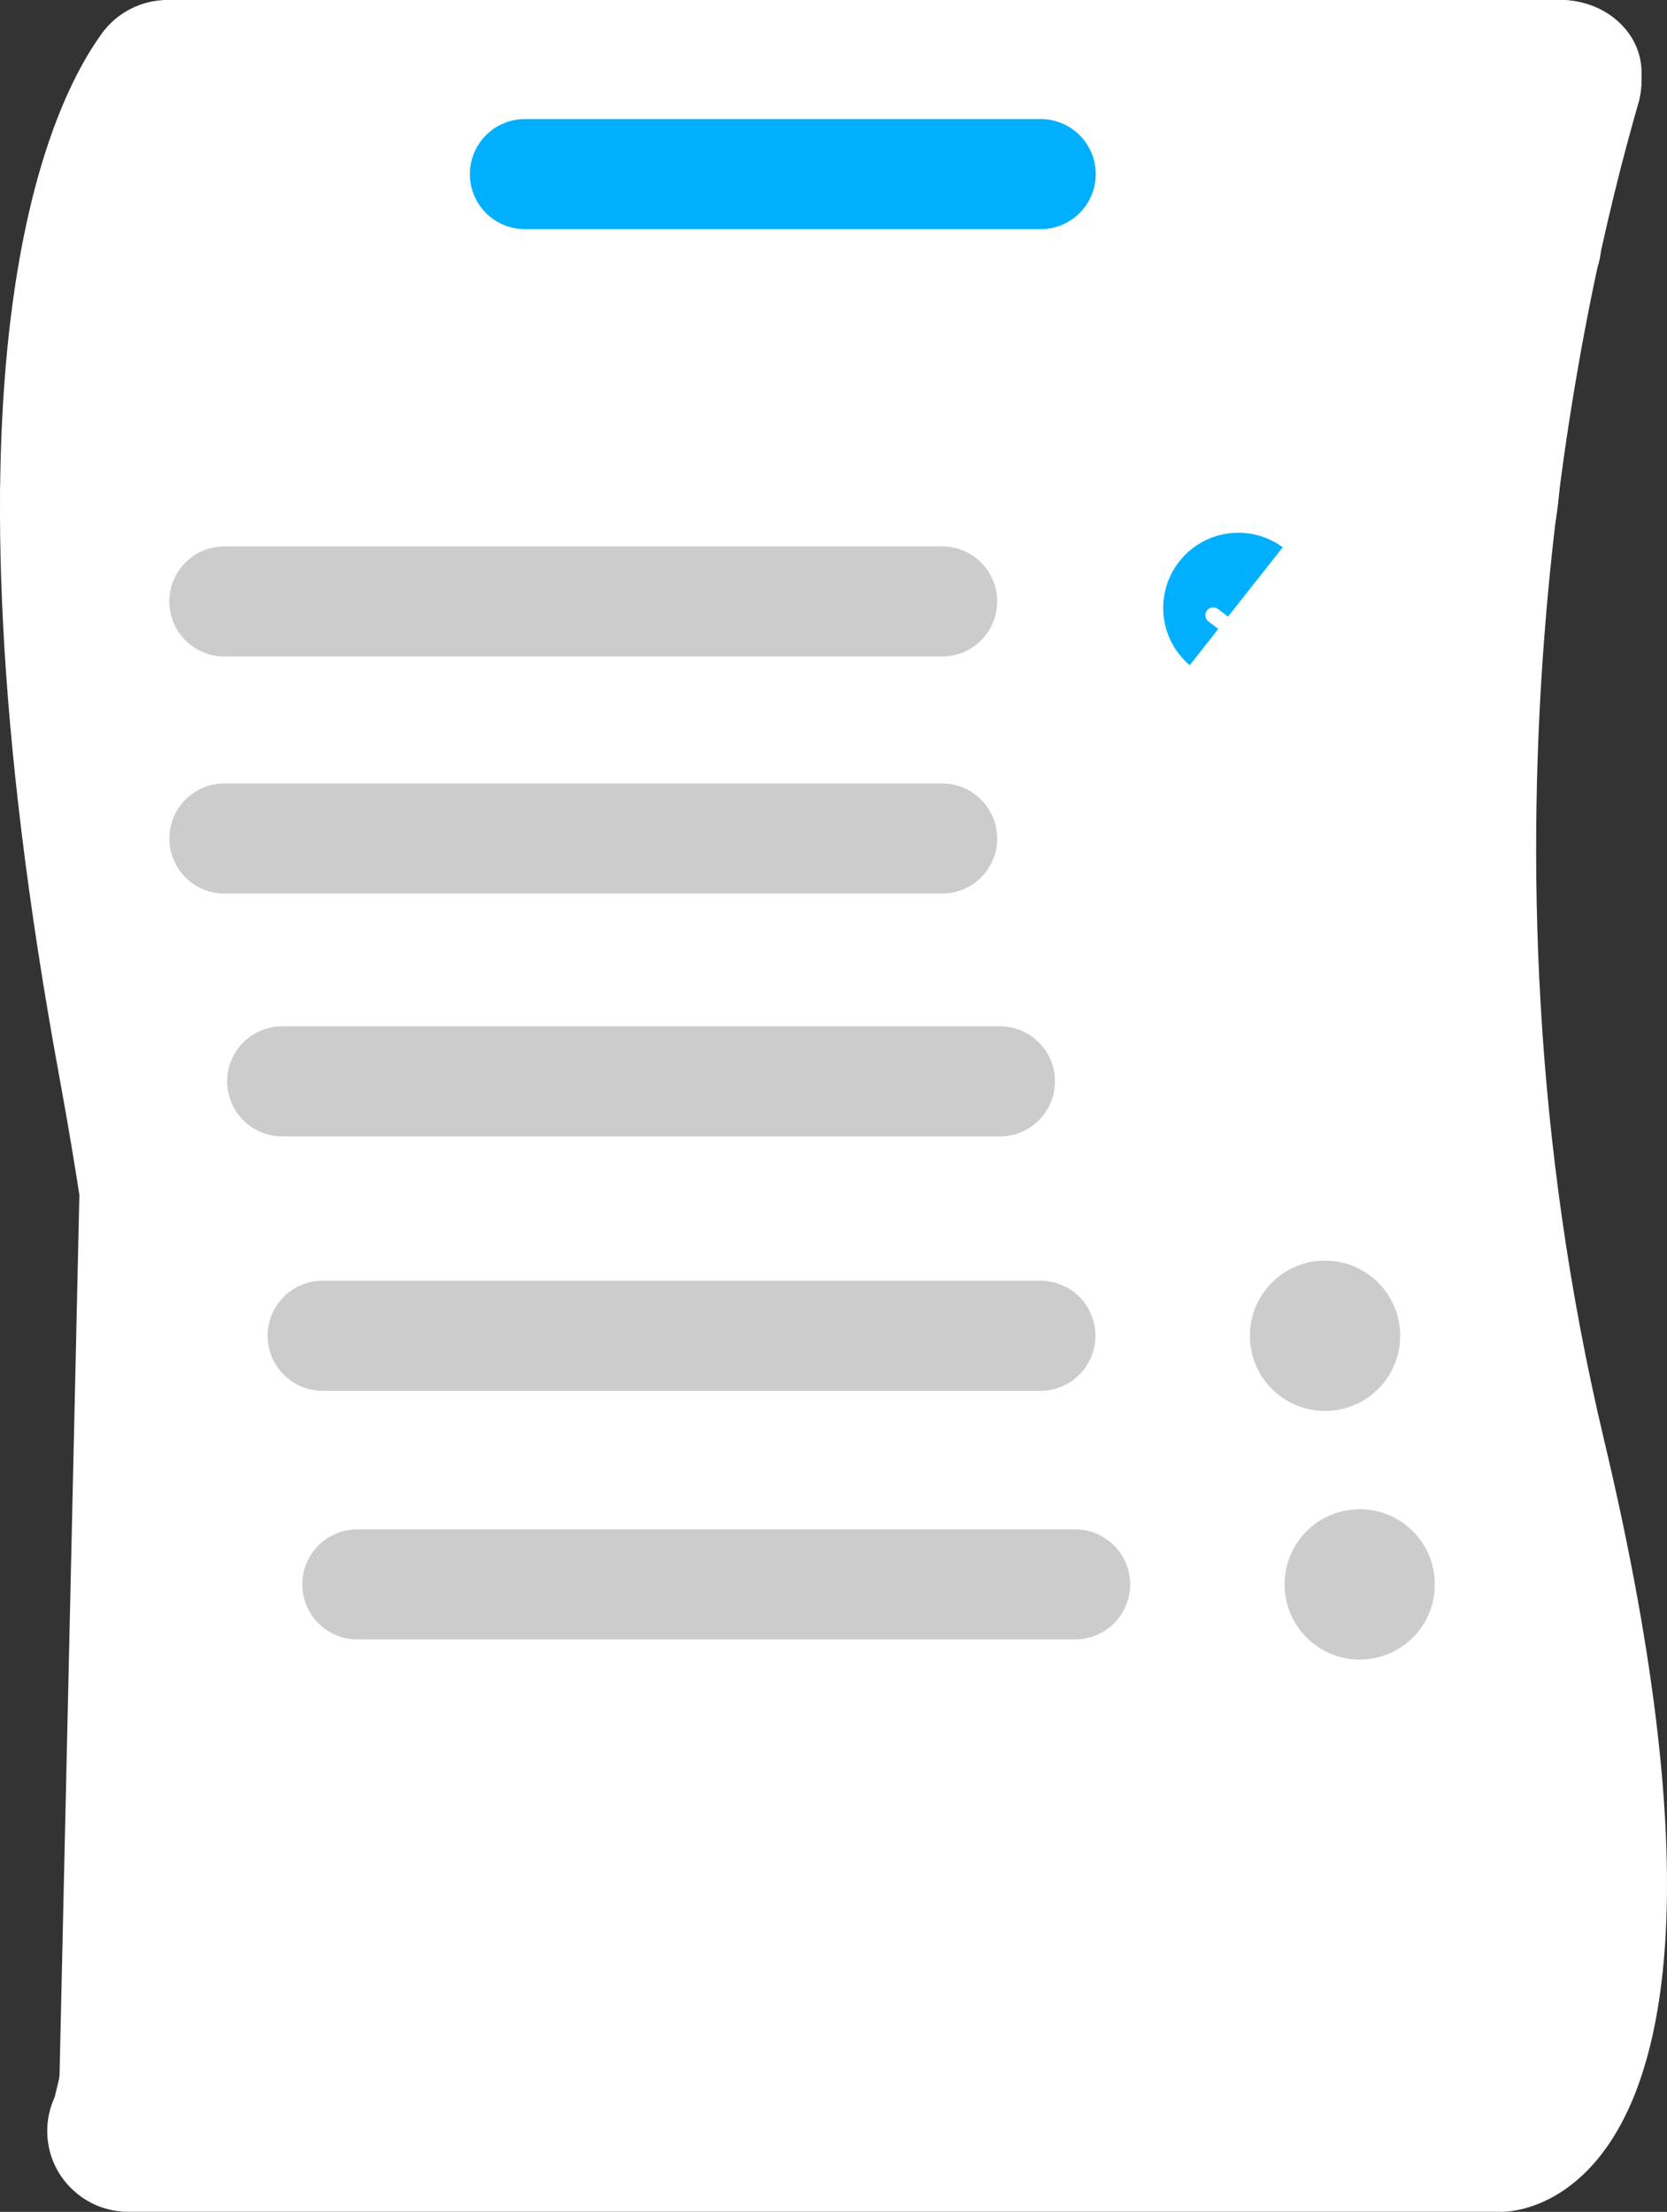 <svg width="190" height="252" viewBox="0 0 190 252" fill="none" xmlns="http://www.w3.org/2000/svg">
<rect x="0" y="0" width="190" height="252" fill="#333333" stroke="none"/>
<ellipse cx="15.811" cy="242.751" rx="9.223" ry="8.234" fill="white"/>
<ellipse cx="13.835" cy="69.169" rx="11.2" ry="57.312" fill="white"/>
<rect x="22.399" width="151.523" height="250.985" fill="white"/>
<rect x="15.152" y="11.857" width="110.019" height="236.493" fill="white"/>
<path d="M141.142 77.825C145.872 77.825 149.707 73.991 149.707 69.261C149.707 64.532 145.872 60.698 141.142 60.698C136.413 60.698 132.578 64.532 132.578 69.261C132.578 73.991 136.413 77.825 141.142 77.825Z" fill="#00B0FF"/>
<path d="M140.294 72.528C140.101 72.529 139.913 72.466 139.759 72.351L139.75 72.344L137.737 70.803C137.643 70.731 137.565 70.642 137.506 70.541C137.447 70.439 137.408 70.327 137.393 70.21C137.377 70.094 137.385 69.975 137.415 69.861C137.445 69.748 137.498 69.641 137.569 69.548C137.641 69.454 137.73 69.376 137.832 69.317C137.934 69.259 138.046 69.22 138.163 69.205C138.279 69.19 138.398 69.198 138.511 69.228C138.625 69.259 138.731 69.311 138.825 69.383L140.128 70.383L143.209 66.365C143.28 66.272 143.369 66.194 143.471 66.135C143.573 66.076 143.685 66.038 143.802 66.023C143.918 66.008 144.036 66.015 144.15 66.046C144.263 66.076 144.369 66.128 144.463 66.2C144.651 66.344 144.774 66.558 144.805 66.793C144.836 67.028 144.773 67.266 144.629 67.454L141.005 72.179C140.921 72.288 140.813 72.376 140.69 72.437C140.567 72.497 140.431 72.529 140.294 72.528Z" fill="white"/>
<path d="M141.142 102.858C145.872 102.858 149.707 99.024 149.707 94.294C149.707 89.564 145.872 85.73 141.142 85.73C136.413 85.73 132.578 89.564 132.578 94.294C132.578 99.024 136.413 102.858 141.142 102.858Z" fill="#00B0FF"/>
<path d="M140.294 97.561C140.101 97.561 139.913 97.499 139.759 97.384L139.75 97.376L137.737 95.835C137.643 95.764 137.565 95.675 137.506 95.573C137.447 95.472 137.408 95.359 137.393 95.243C137.377 95.126 137.385 95.008 137.415 94.894C137.445 94.781 137.498 94.674 137.569 94.581C137.641 94.487 137.73 94.409 137.832 94.35C137.934 94.291 138.046 94.253 138.163 94.238C138.279 94.223 138.398 94.23 138.511 94.261C138.625 94.292 138.731 94.344 138.825 94.416L140.128 95.416L143.209 91.398C143.28 91.305 143.369 91.227 143.471 91.168C143.573 91.109 143.685 91.071 143.802 91.056C143.918 91.04 144.036 91.048 144.15 91.078C144.263 91.109 144.369 91.161 144.463 91.233C144.651 91.377 144.774 91.591 144.805 91.826C144.836 92.061 144.773 92.298 144.629 92.487L141.005 97.212C140.921 97.321 140.813 97.409 140.69 97.47C140.567 97.53 140.431 97.561 140.294 97.561Z" fill="white"/>
<path d="M145.754 131.843C150.484 131.843 154.318 128.009 154.318 123.279C154.318 118.55 150.484 114.716 145.754 114.716C141.024 114.716 137.19 118.55 137.19 123.279C137.19 128.009 141.024 131.843 145.754 131.843Z" fill="#00B0FF"/>
<path d="M144.905 126.546C144.712 126.547 144.525 126.484 144.371 126.369L144.361 126.362L142.348 124.821C142.255 124.749 142.176 124.66 142.117 124.559C142.058 124.457 142.02 124.345 142.004 124.228C141.989 124.111 141.996 123.993 142.026 123.879C142.057 123.766 142.109 123.659 142.181 123.566C142.252 123.472 142.341 123.394 142.443 123.335C142.545 123.276 142.658 123.238 142.774 123.223C142.891 123.208 143.009 123.216 143.123 123.246C143.237 123.277 143.343 123.329 143.436 123.401L144.74 124.401L147.821 120.383C147.892 120.29 147.981 120.212 148.083 120.153C148.184 120.094 148.297 120.056 148.413 120.041C148.53 120.026 148.648 120.033 148.761 120.064C148.875 120.094 148.981 120.146 149.074 120.218C149.262 120.362 149.386 120.576 149.417 120.811C149.448 121.046 149.384 121.284 149.24 121.472L145.616 126.197C145.533 126.306 145.425 126.394 145.302 126.455C145.178 126.515 145.043 126.547 144.905 126.546Z" fill="white"/>
<path d="M6.727 239.006L6.726 239.008L6.509 239.561L6.507 239.566C6.102 240.564 5.891 241.631 5.885 242.708L5.885 242.711C5.871 243.928 6.115 245.135 6.601 246.251C7.087 247.367 7.804 248.367 8.705 249.186L8.711 249.191C9.297 249.74 9.96 250.201 10.68 250.557L10.685 250.56C11.282 250.865 11.915 251.096 12.568 251.25L12.572 251.251C13.238 251.413 13.921 251.495 14.607 251.493H14.608H170.953C170.976 251.493 170.998 251.495 171.006 251.495L171.008 251.496L171.038 251.498C171.058 251.499 171.084 251.5 171.118 251.5C172.024 251.5 177.083 251.24 181.695 245.686C188.71 237.236 194.733 216.219 182.338 164.159C165.952 95.352 179.618 34.565 186.257 11.626M6.727 239.006L12.495 214.978C15.099 195.482 15.212 165.929 7.26 122.623L6.768 122.713L7.26 122.622C-7.586 41.802 5.736 12.741 12.027 4.089M6.727 239.006C8.778 233.742 11.034 225.956 12.495 214.978L6.727 239.006ZM186.257 11.626L186.736 11.765L186.257 11.627C186.257 11.627 186.257 11.627 186.257 11.626ZM186.257 11.626C186.63 10.329 186.697 8.962 186.451 7.634C186.206 6.306 185.655 5.053 184.842 3.974C184.03 2.895 182.977 2.019 181.769 1.416C180.56 0.814 179.227 0.5 177.877 0.5H19.081M19.081 0.5C19.082 0.5 19.082 0.5 19.082 0.5L19.081 0.001V0.5H19.081ZM19.081 0.5C17.706 0.501 16.351 0.827 15.125 1.451C13.899 2.074 12.838 2.978 12.027 4.089M12.027 4.089C12.028 4.089 12.028 4.089 12.028 4.089L11.623 3.794L12.027 4.089C12.027 4.089 12.027 4.089 12.027 4.089ZM12.145 221.388L12.146 221.383C15.848 201.203 16.546 170.009 7.818 122.52L7.818 122.52C-6.935 42.192 6.08 13.236 12.484 4.423L12.485 4.421C13.244 3.384 14.237 2.541 15.383 1.958C16.528 1.375 17.795 1.071 19.08 1.068L19.081 1.068L177.876 1.068C177.876 1.068 177.876 1.068 177.876 1.068H177.877V1.568L12.145 221.388ZM12.145 221.388C11.055 227.671 9.341 233.83 7.028 239.773C6.902 240.084 6.799 240.403 6.719 240.729C6.416 241.848 6.36 243.019 6.555 244.161C6.75 245.305 7.192 246.392 7.85 247.348C8.598 248.451 9.605 249.355 10.783 249.98C11.961 250.605 13.274 250.932 14.608 250.932H170.985M12.145 221.388L170.985 250.932M170.985 250.932C171.37 250.942 176.556 251.031 181.306 245.263L170.985 250.932Z" fill="white" stroke="white"/>
<path d="M107.385 74.795H25.572C23.909 74.795 22.314 74.135 21.138 72.959C19.962 71.783 19.302 70.188 19.302 68.525C19.302 66.862 19.962 65.267 21.138 64.091C22.314 62.915 23.909 62.254 25.572 62.254H107.385C109.049 62.254 110.644 62.915 111.82 64.091C112.996 65.267 113.656 66.862 113.656 68.525C113.656 70.188 112.996 71.783 111.82 72.959C110.644 74.135 109.049 74.795 107.385 74.795Z" fill="#CCCCCC"/>
<path d="M107.385 101.804H25.572C23.909 101.804 22.314 101.144 21.138 99.968C19.962 98.792 19.302 97.197 19.302 95.534C19.302 93.871 19.962 92.276 21.138 91.1C22.314 89.924 23.909 89.263 25.572 89.263H107.385C109.049 89.263 110.644 89.924 111.82 91.1C112.996 92.276 113.656 93.871 113.656 95.534C113.656 97.197 112.996 98.792 111.82 99.968C110.644 101.144 109.049 101.804 107.385 101.804Z" fill="#CCCCCC"/>
<path d="M113.973 129.472H32.16C30.497 129.472 28.902 128.811 27.726 127.635C26.55 126.459 25.889 124.864 25.889 123.201C25.889 121.538 26.55 119.943 27.726 118.767C28.902 117.591 30.497 116.931 32.16 116.931H113.973C115.636 116.931 117.231 117.591 118.407 118.767C119.584 119.943 120.244 121.538 120.244 123.201C120.244 124.864 119.584 126.459 118.407 127.635C117.231 128.811 115.636 129.472 113.973 129.472Z" fill="#CCCCCC"/>
<path d="M118.585 158.457H36.772C35.109 158.457 33.514 157.796 32.338 156.62C31.162 155.445 30.501 153.85 30.501 152.187C30.501 150.524 31.162 148.929 32.338 147.753C33.514 146.577 35.109 145.916 36.772 145.916H118.585C120.248 145.916 121.843 146.577 123.019 147.753C124.195 148.929 124.856 150.524 124.856 152.187C124.856 153.85 124.195 155.445 123.019 156.62C121.843 157.796 120.248 158.457 118.585 158.457Z" fill="#CCCCCC"/>
<path d="M118.62 26.107H59.83C59.006 26.108 58.19 25.946 57.428 25.631C56.666 25.317 55.974 24.855 55.392 24.273C54.809 23.69 54.346 22.999 54.031 22.238C53.715 21.476 53.553 20.66 53.553 19.836C53.553 19.012 53.715 18.196 54.031 17.435C54.346 16.674 54.809 15.982 55.392 15.4C55.974 14.818 56.666 14.356 57.428 14.041C58.19 13.726 59.006 13.565 59.83 13.566H118.62C120.283 13.566 121.878 14.226 123.054 15.402C124.23 16.578 124.891 18.173 124.891 19.836C124.891 21.499 124.23 23.094 123.054 24.27C121.878 25.446 120.283 26.107 118.62 26.107Z" fill="#00B0FF"/>
<path d="M151.024 160.75C155.754 160.75 159.589 156.916 159.589 152.186C159.589 147.457 155.754 143.623 151.024 143.623C146.294 143.623 142.46 147.457 142.46 152.186C142.46 156.916 146.294 160.75 151.024 160.75Z" fill="#CCCCCC"/>
<path d="M122.538 186.784H40.725C39.062 186.784 37.467 186.123 36.291 184.947C35.114 183.771 34.454 182.176 34.454 180.513C34.454 178.85 35.114 177.255 36.291 176.079C37.467 174.903 39.062 174.242 40.725 174.242H122.538C124.201 174.242 125.796 174.903 126.972 176.079C128.148 177.255 128.809 178.85 128.809 180.513C128.809 182.176 128.148 183.771 126.972 184.947C125.796 186.123 124.201 186.784 122.538 186.784Z" fill="#CCCCCC"/>
<path d="M154.977 189.077C159.707 189.077 163.541 185.243 163.541 180.513C163.541 175.783 159.707 171.949 154.977 171.949C150.247 171.949 146.413 175.783 146.413 180.513C146.413 185.243 150.247 189.077 154.977 189.077Z" fill="#CCCCCC"/>
<ellipse cx="177.874" cy="8.234" rx="9.223" ry="8.234" fill="white"/>
<ellipse cx="15.811" cy="114.953" rx="9.223" ry="8.234" fill="white"/>
<ellipse cx="16.47" cy="121.54" rx="9.223" ry="8.234" fill="white"/>
<ellipse cx="17.129" cy="128.128" rx="9.223" ry="8.234" fill="white"/>
<ellipse cx="19.105" cy="134.715" rx="9.223" ry="8.234" fill="white"/>
<ellipse cx="19.105" cy="139.985" rx="9.223" ry="8.234" fill="white"/>
<ellipse cx="21.081" cy="145.914" rx="9.223" ry="8.234" fill="white"/>
<ellipse cx="19.105" cy="8.893" rx="9.223" ry="8.234" fill="white"/>
<ellipse cx="15.811" cy="15.81" rx="9.223" ry="8.564" fill="white"/>
<ellipse cx="172.604" cy="242.751" rx="9.223" ry="8.234" fill="white"/>
<ellipse cx="175.898" cy="237.481" rx="9.223" ry="8.234" fill="white"/>
<ellipse cx="178.533" cy="228.917" rx="9.223" ry="8.234" fill="white"/>
<ellipse cx="177.874" cy="234.187" rx="9.223" ry="8.234" fill="white"/>
<ellipse cx="179.851" cy="222.988" rx="9.223" ry="8.234" fill="white"/>
<ellipse cx="180.509" cy="210.472" rx="9.223" ry="20.751" fill="white"/>
<ellipse cx="175.239" cy="178.193" rx="9.223" ry="20.751" fill="white"/>
<ellipse rx="9.57" ry="20.658" transform="matrix(0.994 -0.108 0.108 0.994 177.988 189.98)" fill="white"/>
<ellipse cx="172.604" cy="191.368" rx="9.223" ry="59.617" fill="white"/>
<ellipse cx="10.541" cy="44.466" rx="9.223" ry="8.234" fill="white"/>
<ellipse cx="11.858" cy="41.172" rx="9.223" ry="8.234" fill="white"/>
<ellipse cx="13.176" cy="23.715" rx="9.223" ry="8.564" fill="white"/>
<ellipse cx="11.858" cy="29.973" rx="9.223" ry="8.234" fill="white"/>
<ellipse cx="10.541" cy="37.22" rx="9.223" ry="8.234" fill="white"/>
<ellipse cx="165.357" cy="76.745" rx="9.223" ry="8.234" fill="white"/>
<ellipse cx="164.04" cy="78.062" rx="9.223" ry="8.234" fill="white"/>
<ellipse cx="166.675" cy="71.475" rx="9.223" ry="8.234" fill="white"/>
<ellipse cx="168.651" cy="52.371" rx="9.223" ry="20.092" fill="white"/>
<ellipse cx="174.58" cy="20.092" rx="9.223" ry="8.234" fill="white"/>
<ellipse cx="172.604" cy="24.703" rx="9.223" ry="8.234" fill="white"/>
<ellipse cx="173.263" cy="27.997" rx="9.223" ry="8.234" fill="white"/>
<ellipse cx="171.286" cy="37.22" rx="9.223" ry="8.234" fill="white"/>
<ellipse cx="169.31" cy="45.783" rx="9.223" ry="8.234" fill="white"/>
<ellipse cx="175.898" cy="13.505" rx="9.223" ry="8.234" fill="white"/>
<ellipse rx="9.223" ry="18.445" transform="matrix(0.998 -0.07 0.07 0.998 166.619 121.149)" fill="white"/>
<ellipse cx="167.992" cy="134.057" rx="9.223" ry="8.893" fill="white"/>
<ellipse rx="9.223" ry="28.326" transform="matrix(1 0.028 -0.028 1 22.538 210.392)" fill="white"/>
<ellipse cx="20.423" cy="151.184" rx="9.223" ry="8.234" fill="white"/>
<ellipse cx="21.081" cy="157.113" rx="7.906" ry="8.234" fill="white"/>
<ellipse cx="22.399" cy="162.383" rx="9.223" ry="8.234" fill="white"/>
<ellipse cx="23.058" cy="167.653" rx="9.223" ry="8.234" fill="white"/>
<ellipse cx="23.058" cy="176.546" rx="9.223" ry="11.858" fill="white"/>
<ellipse cx="23.058" cy="169.629" rx="9.223" ry="8.234" fill="white"/>
<ellipse cx="10.541" cy="49.736" rx="9.223" ry="8.234" fill="white"/>
<ellipse cx="9.223" cy="56.324" rx="9.223" ry="8.234" fill="white"/>
<ellipse cx="9.882" cy="64.887" rx="9.223" ry="11.528" fill="white"/>
<ellipse cx="9.882" cy="74.11" rx="9.223" ry="8.234" fill="white"/>
<ellipse cx="11.199" cy="82.344" rx="9.223" ry="11.199" fill="white"/>
<ellipse cx="20.752" cy="230.564" rx="10.211" ry="20.421" fill="white"/>
<ellipse cx="20.423" cy="238.799" rx="9.223" ry="8.234" fill="white"/>
<ellipse cx="17.129" cy="236.164" rx="9.223" ry="8.234" fill="white"/>
<ellipse cx="22.399" cy="232.211" rx="9.223" ry="8.234" fill="white"/>
<ellipse cx="23.716" cy="223.647" rx="9.223" ry="8.234" fill="white"/>
</svg>
